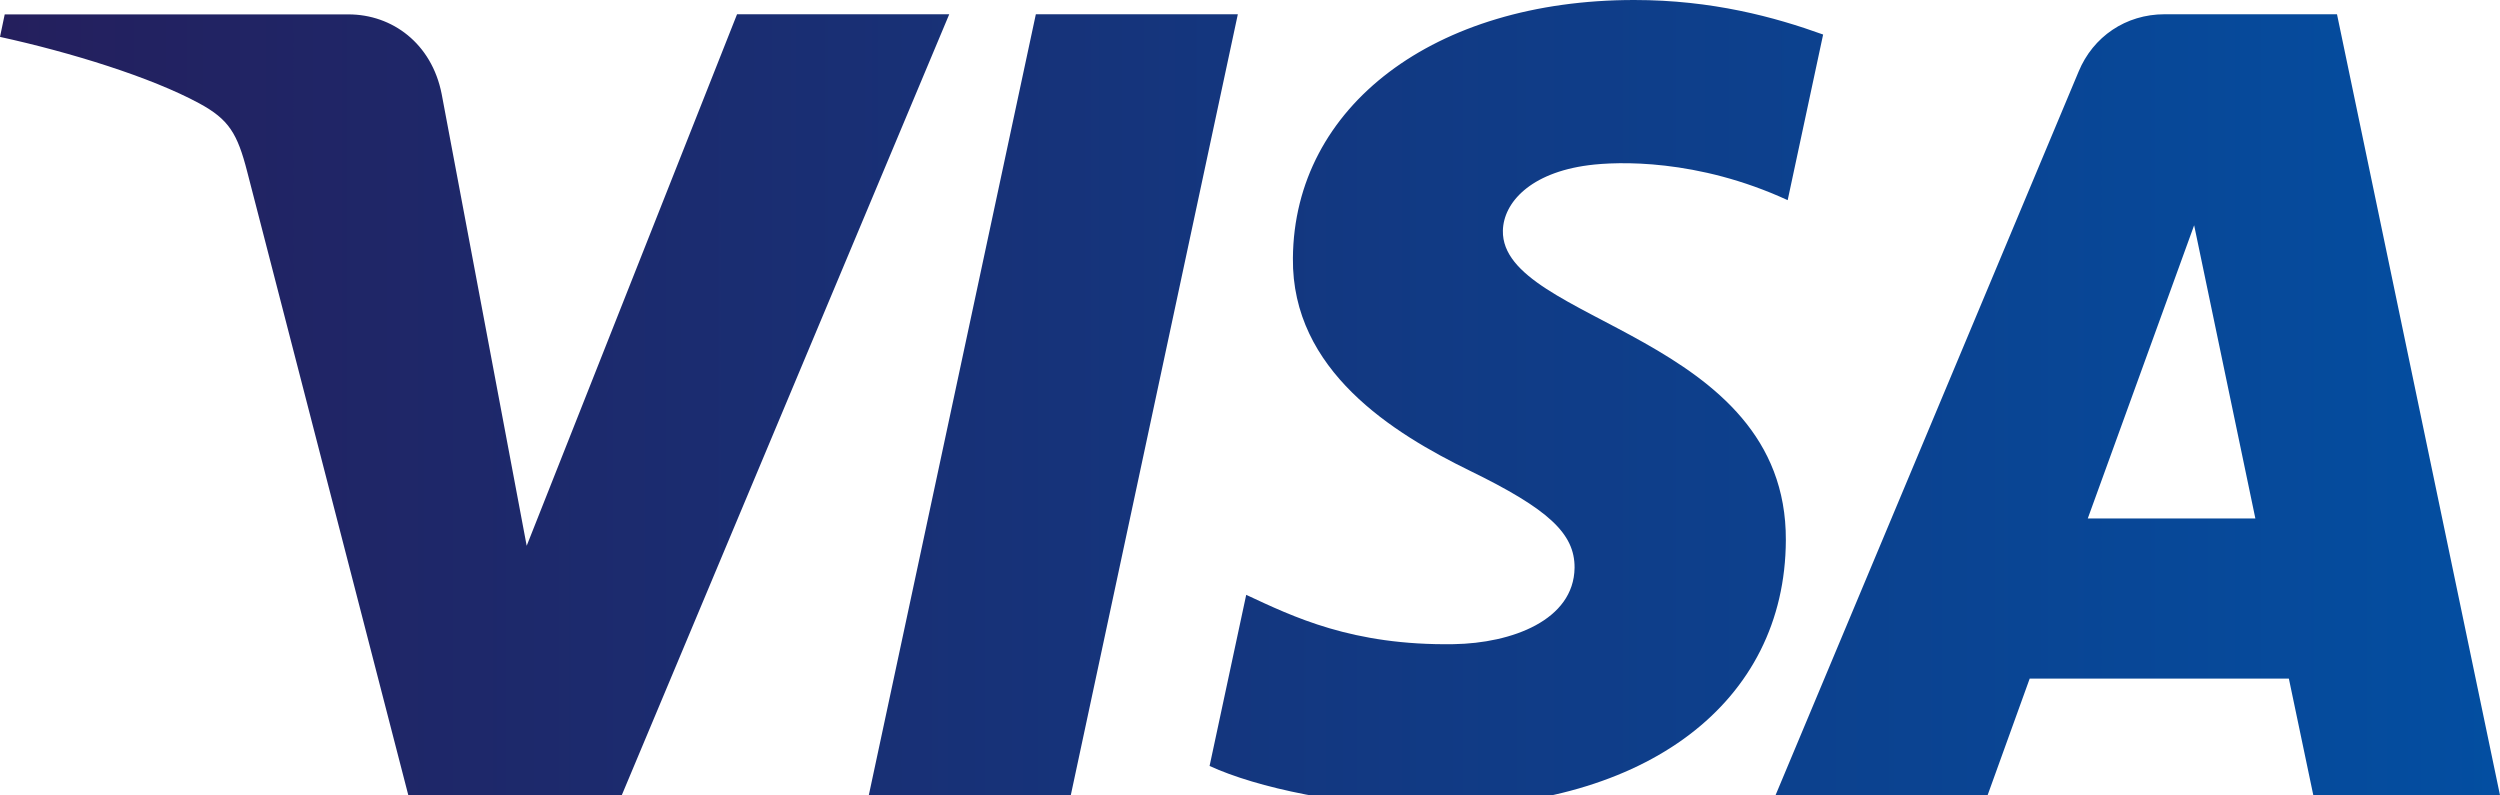 <?xml version="1.0" encoding="utf-8"?>
<!-- Generator: Adobe Illustrator 21.0.0, SVG Export Plug-In . SVG Version: 6.00 Build 0)  -->
<svg version="1.1"
	 id="svg3409" inkscape:version="0.91 r13725" sodipodi:docname="MasterCard 2016.svg" xmlns:cc="http://creativecommons.org/ns#" xmlns:dc="http://purl.org/dc/elements/1.1/" xmlns:inkscape="http://www.inkscape.org/namespaces/inkscape" xmlns:rdf="http://www.w3.org/1999/02/22-rdf-syntax-ns#" xmlns:sodipodi="http://sodipodi.sourceforge.net/DTD/sodipodi-0.dtd" xmlns:svg="http://www.w3.org/2000/svg"
	 xmlns="http://www.w3.org/2000/svg" xmlns:xlink="http://www.w3.org/1999/xlink" x="0px" y="0px" viewBox="0 0 1911 607.9"
	 style="enable-background:new 0 0 1911 607.9;" xml:space="preserve">
<style type="text/css">
	.st0{clip-path:url(#SVGID_2_);fill:url(#XMLID_8_);}
</style>
<sodipodi:namedview  bordercolor="#666666" borderopacity="1" gridtolerance="10" guidetolerance="10" id="namedview4178" inkscape:current-layer="svg3409" inkscape:cx="400.80964" inkscape:cy="270.06961" inkscape:pageopacity="0" inkscape:pageshadow="2" inkscape:window-height="705" inkscape:window-maximized="1" inkscape:window-width="1366" inkscape:window-x="-8" inkscape:window-y="-8" inkscape:zoom="0.35355339" objecttolerance="10" pagecolor="#ffffff" showgrid="false">
	</sodipodi:namedview>
<g>
	<defs>
		<path id="SVGID_1_" d="M563.4,10.9L402.6,417.2l-65-345.4c-7.6-38.6-37.8-60.8-71.2-60.8H3.6L0,28.2C53.9,40,115.2,58.9,152.3,79
			c22.7,12.3,29.2,23.1,36.7,52.4l123.1,476.4h163.2L725.6,10.9H563.4z M791.8,10.9L664.1,607.9h154.4L946.2,10.9H791.8z
			 M1677.2,172.2l46.8,224.1h-128.1L1677.2,172.2z M1654.6,10.9c-29.7,0-54.7,17.2-65.7,43.8l-231.7,553.2h162.1l32.2-89.2h198.1
			l18.7,89.2H1911L1786.4,10.9H1654.6z M988.3,197.3c-1,86,76.7,133.9,135.2,162.5c60.1,29.3,80.3,48,80.1,74.2
			c-0.5,40.1-48,57.7-92.4,58.4c-77.6,1.2-122.7-21-158.6-37.7l-28,130.8c36,16.6,102.7,31,171.7,31.7
			c162.2,0,268.3-80.1,268.8-204.3c0.7-157.5-217.8-166.2-216.3-236.6c0.5-21.4,20.9-44.2,65.5-50c22.1-2.9,83.1-5.1,152.2,26.7
			l27.1-126.6C1356.5,13,1308.7,0,1249.2,0C1096.6,0,989.2,81.1,988.3,197.3"/>
	</defs>
	<clipPath id="SVGID_2_">
		<use xlink:href="#SVGID_1_"  style="overflow:visible;"/>
	</clipPath>
	
		<linearGradient id="XMLID_8_" gradientUnits="userSpaceOnUse" x1="2387.468" y1="783.85" x2="2402.57" y2="783.85" gradientTransform="matrix(126.546 0 0 -126.546 -302123.5 99501.352)">
		<stop  offset="0" style="stop-color:#241F5D"/>
		<stop  offset="1" style="stop-color:#034EA1"/>
	</linearGradient>
	<rect id="XMLID_6_" y="0" class="st0" width="1911" height="617.2"/>
</g>
</svg>
